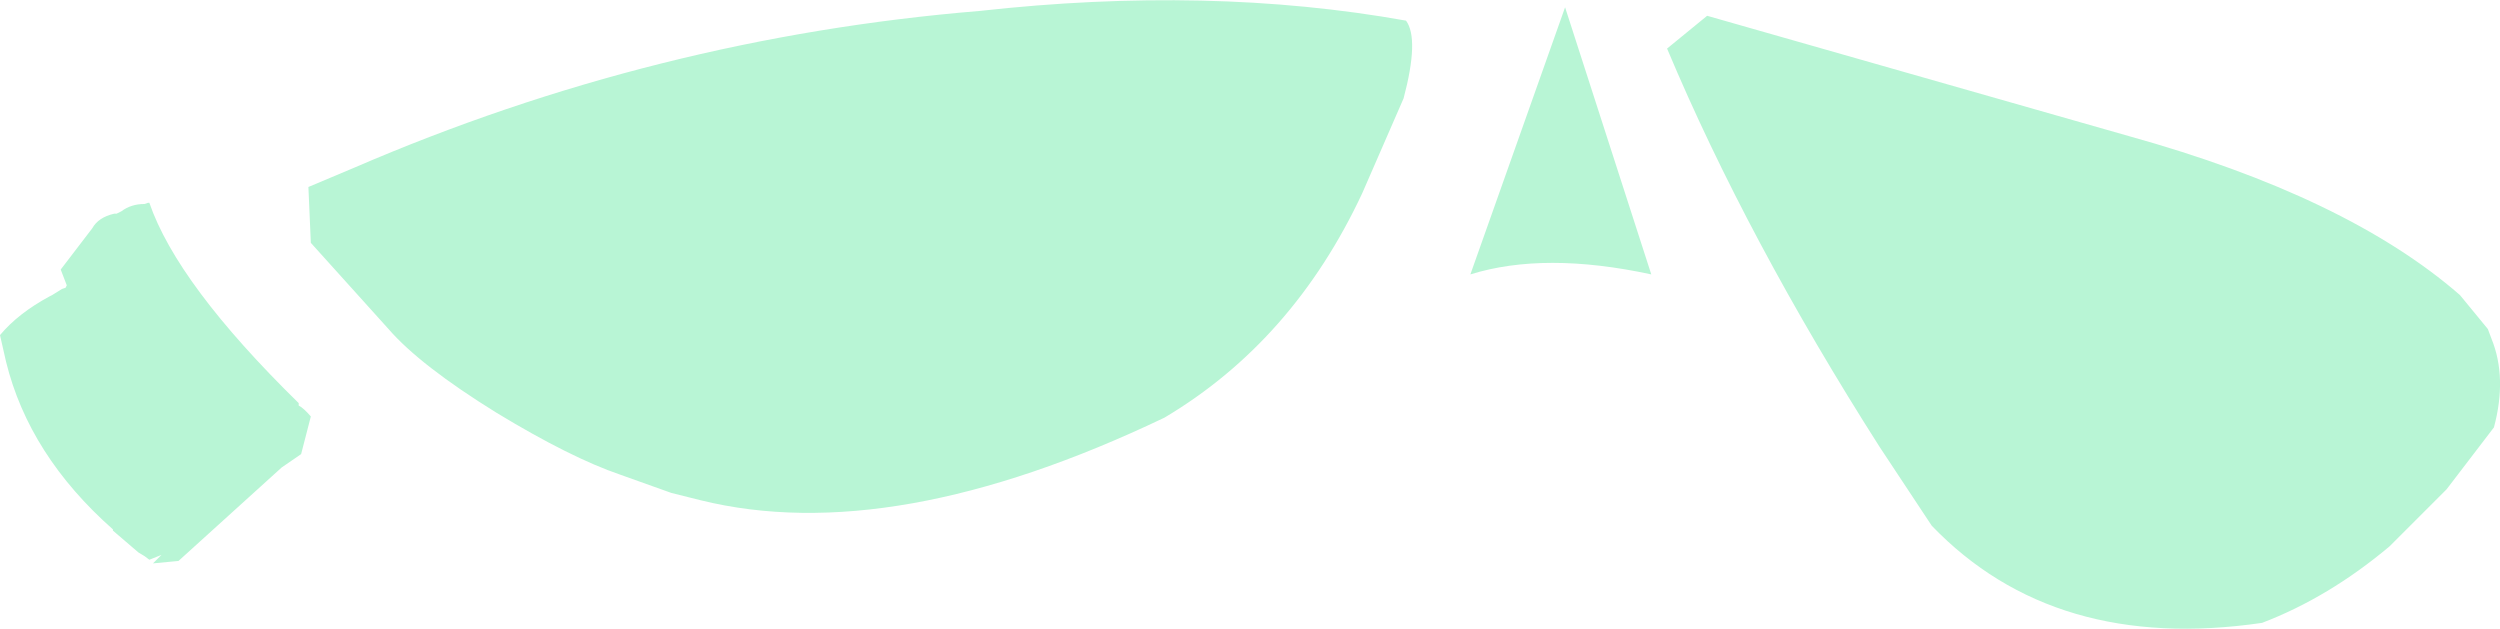 <?xml version="1.0" encoding="UTF-8" standalone="no"?>
<svg xmlns:xlink="http://www.w3.org/1999/xlink" height="25.9px" width="102.95px" xmlns="http://www.w3.org/2000/svg">
  <g transform="matrix(1.0, 0.0, 0.0, 1.0, 51.45, 12.95)">
    <path d="M18.85 -12.3 L36.2 -7.35 Q45.2 -4.85 49.85 -0.8 L51.0 0.6 51.15 1.0 Q51.8 2.6 51.25 4.65 L49.3 7.2 46.95 9.55 Q44.45 11.65 41.7 12.7 33.15 13.95 28.1 8.7 L25.95 5.45 Q20.5 -3.1 17.2 -10.95 L18.85 -12.3 M16.55 -1.65 Q12.15 -2.6 9.1 -1.65 L13.0 -12.65 16.55 -1.65 M6.35 -8.9 L4.65 -5.0 Q1.8 1.1 -3.5 4.25 -14.7 9.6 -22.6 7.65 L-23.8 7.35 -25.9 6.6 Q-27.95 5.9 -31.0 4.05 -34.15 2.1 -35.45 0.6 L-38.65 -2.95 -38.75 -5.25 -36.85 -6.05 Q-24.45 -11.4 -11.1 -12.5 -1.65 -13.55 6.45 -12.1 7.0 -11.35 6.35 -8.9 M-46.75 -4.15 L-46.65 -4.15 -46.45 -4.25 Q-46.05 -4.55 -45.5 -4.55 L-45.35 -4.6 -45.3 -4.6 Q-44.15 -1.25 -39.15 3.65 L-39.15 3.75 Q-38.95 3.85 -38.65 4.2 L-39.05 5.75 -39.85 6.3 -44.1 10.15 -45.15 10.25 -44.8 9.9 -45.3 10.1 -45.5 9.95 -45.75 9.8 -46.8 8.9 -46.8 8.85 Q-50.25 5.8 -51.2 1.95 L-51.45 0.85 Q-50.7 -0.05 -49.4 -0.75 L-49.3 -0.8 -48.9 -1.05 -48.75 -1.1 -48.7 -1.2 -48.95 -1.85 -47.65 -3.55 Q-47.4 -4.0 -46.75 -4.15" fill="#b8f5d5" fill-rule="evenodd" stroke="none"/>
  </g>
</svg>
